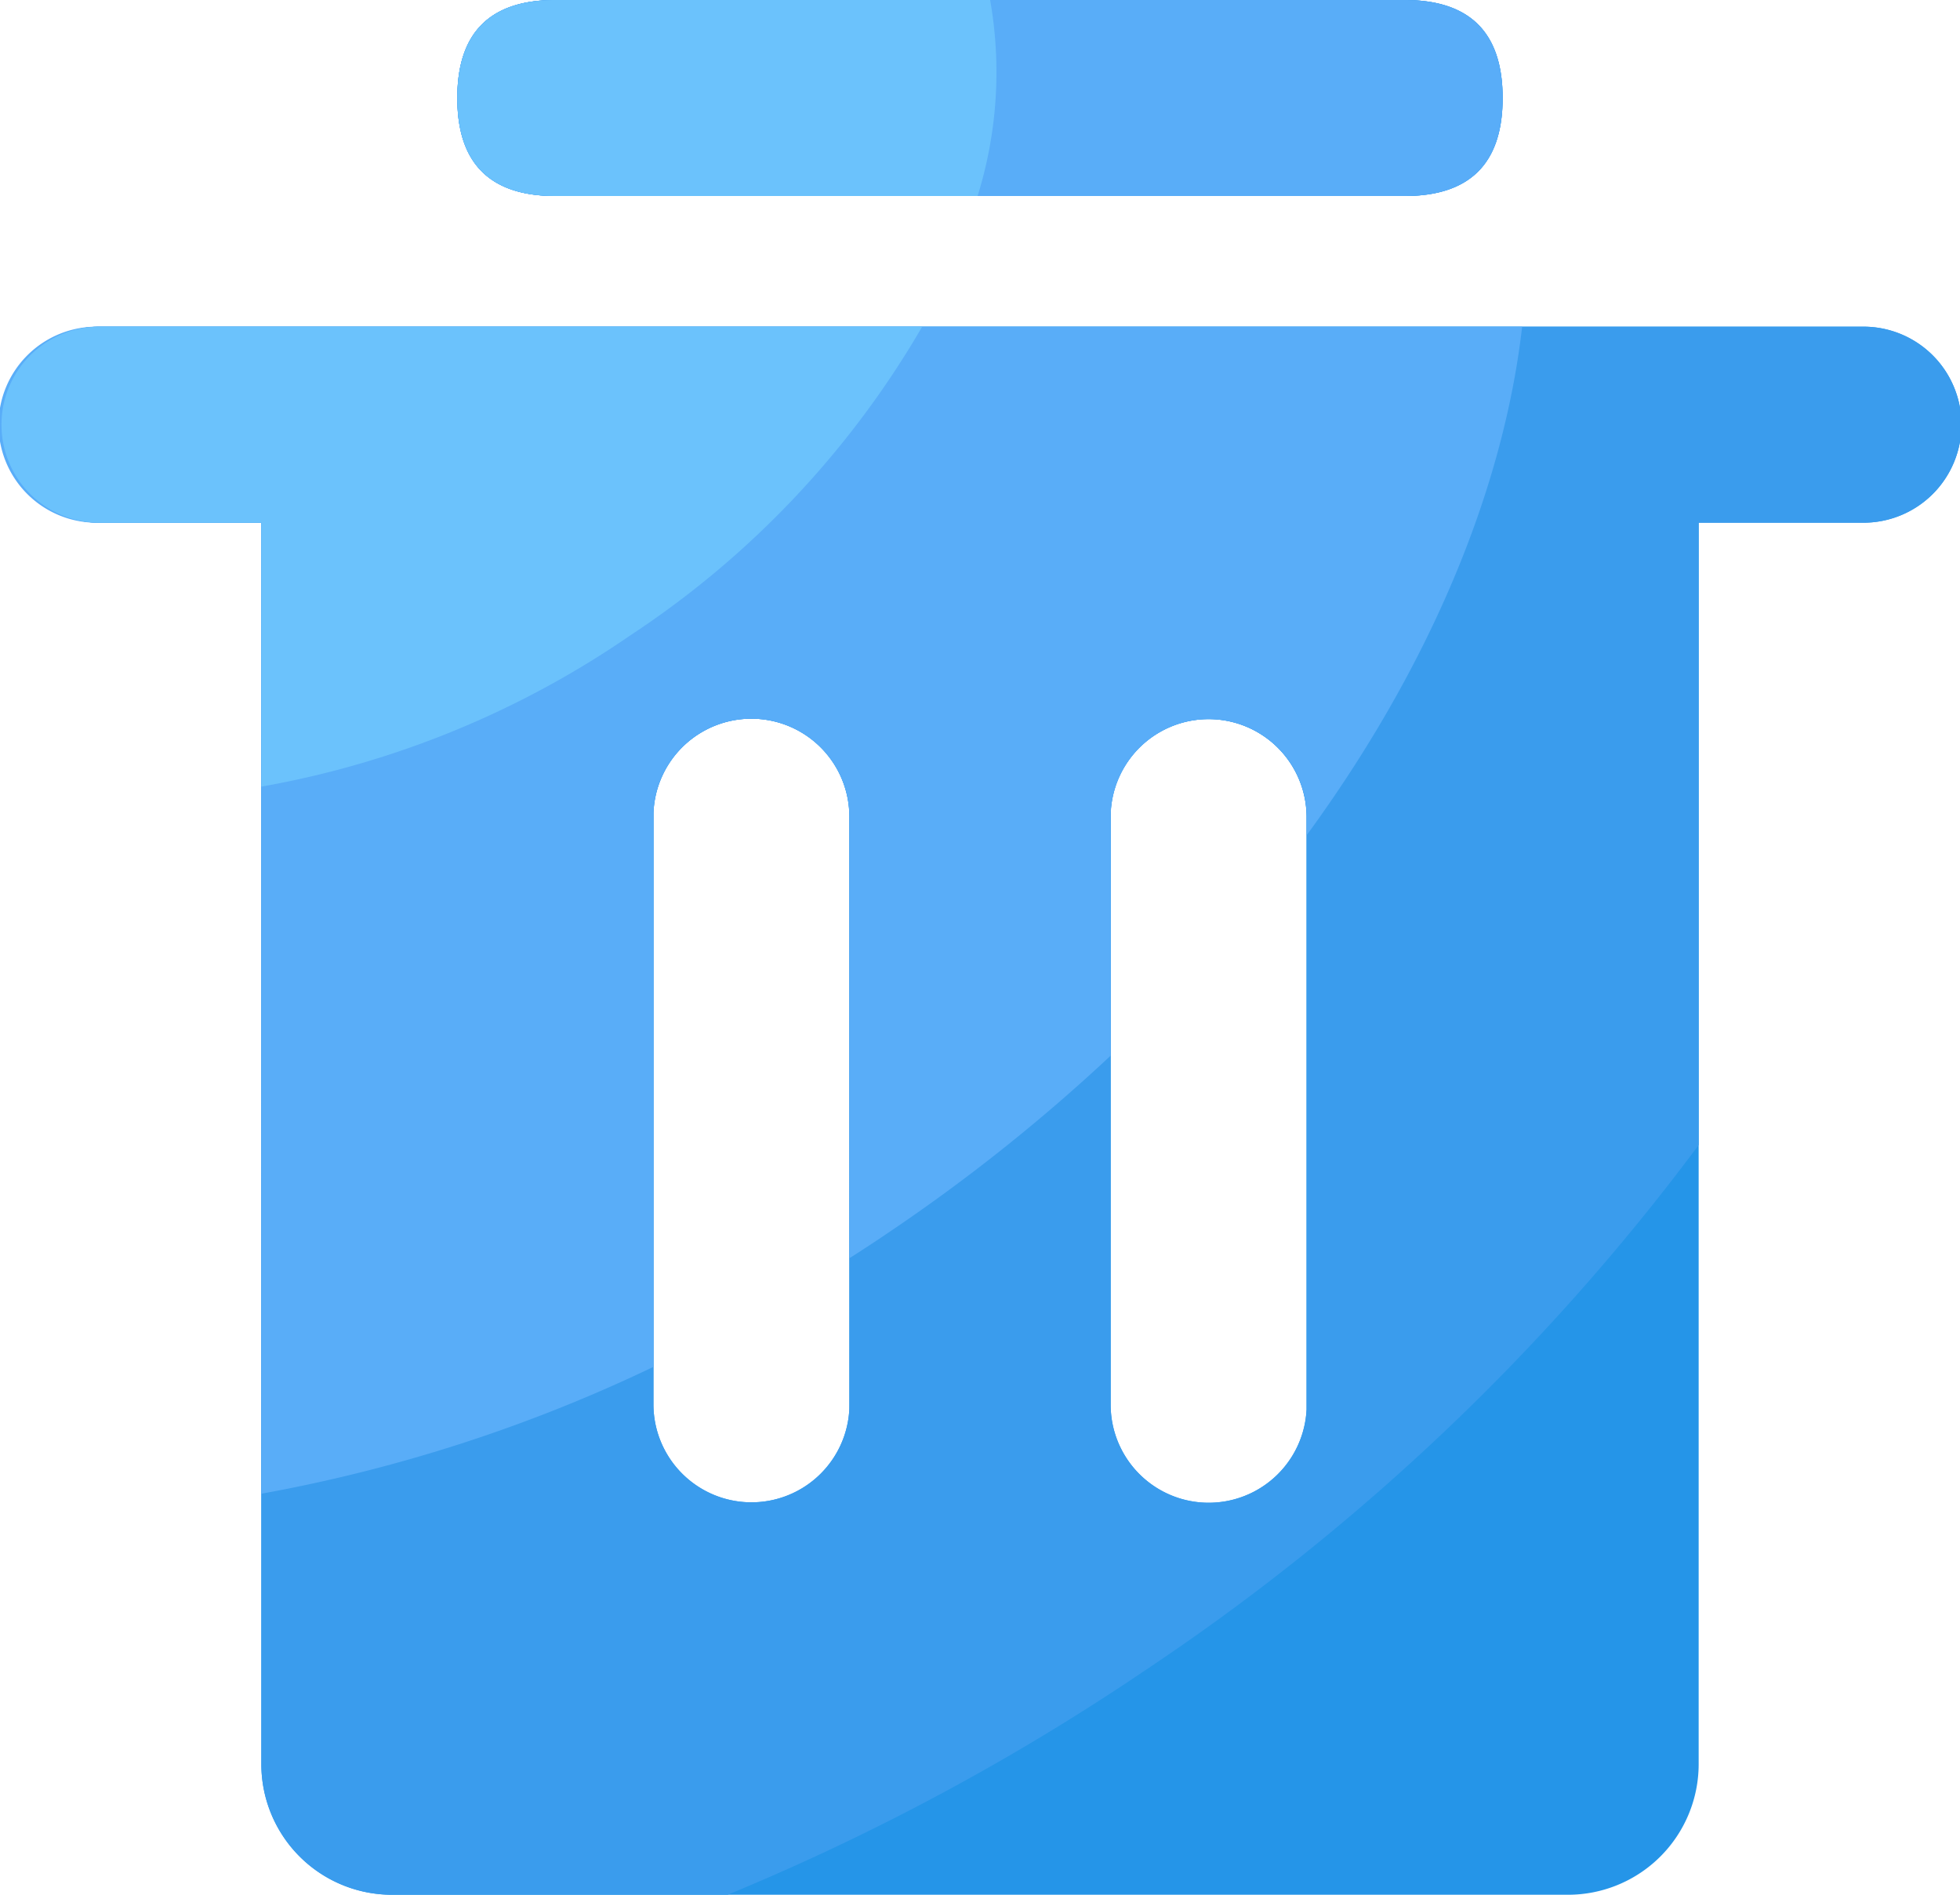 <?xml version="1.0" encoding="UTF-8"?>
<svg xmlns="http://www.w3.org/2000/svg" width="89.872" height="86.877" viewBox="0 0 89.872 86.877">
  <g id="组_65" transform="translate(-617.009 -275.305)">
    <path id="交叉_12" d="M17.974,86.877a5.991,5.991,0,0,1-5.991-5.991V23.966H4.493a4.494,4.494,0,0,1,0-8.987H85.378a4.494,4.494,0,1,1,0,8.987H77.889V80.885A5.991,5.991,0,0,1,71.9,86.877ZM50.932,37.235l-.005.212V64.409a4.494,4.494,0,0,0,8.983.212l0-.212V37.447a4.494,4.494,0,0,0-8.982-.212Zm-20.97,0,0,.212V64.409a4.494,4.494,0,0,0,8.982.212l0-.212V37.447a4.494,4.494,0,0,0-8.983-.212Zm-4.5-28.248q-4.494,0-4.494-4.494T25.464,0H64.408Q68.9,0,68.9,4.494T64.408,8.987Z" transform="translate(617.009 275.305)" fill="#2595e8"></path>
    <path id="交叉_11" d="M17.974,86.877a5.991,5.991,0,0,1-5.991-5.991V23.966H4.494a4.494,4.494,0,0,1,0-8.987H85.378a4.494,4.494,0,1,1,0,8.987H77.889V52.5A102.392,102.392,0,0,1,52.523,76.577a107.015,107.015,0,0,1-19.159,10.3ZM50.932,37.235l-.005.212V64.409a4.494,4.494,0,0,0,8.983.212l0-.212V37.447a4.494,4.494,0,0,0-8.982-.212Zm-20.97,0,0,.212V64.409a4.494,4.494,0,0,0,8.982.212l.005-.212V37.447a4.494,4.494,0,0,0-8.983-.212Zm-4.5-28.248q-4.494,0-4.494-4.494T25.464,0H64.408Q68.9,0,68.9,4.494T64.408,8.987Z" transform="translate(617.01 275.305)" fill="#3a9ced"></path>
    <path id="交叉_10" d="M11.983,23.966H4.494a4.494,4.494,0,1,1,0-8.987h65.3c-.874,7.587-4.3,15.683-9.878,23.314v-.846a4.494,4.494,0,0,0-8.982-.212l-.005.212V48.4a81.715,81.715,0,0,1-10.209,8.128q-.883.6-1.774,1.164V37.447a4.494,4.494,0,0,0-8.983-.212l0,.212V62.672a70.814,70.814,0,0,1-17.974,5.816ZM25.464,8.987q-4.494,0-4.494-4.494T25.464,0H64.408Q68.9,0,68.9,4.494T64.408,8.987Z" transform="translate(617.01 275.305)" fill="#59adf8"></path>
    <path id="交叉_9" d="M11.983,23.966H4.494a4.494,4.494,0,0,1,0-8.987h37.79A42.431,42.431,0,0,1,28.9,29.133a43.027,43.027,0,0,1-16.913,6.934ZM25.464,8.987q-4.494,0-4.494-4.494T25.464,0H45.4a19.091,19.091,0,0,1-.575,8.987Z" transform="translate(617.01 275.305)" fill="#6bc2fc"></path>
  </g>
</svg>
